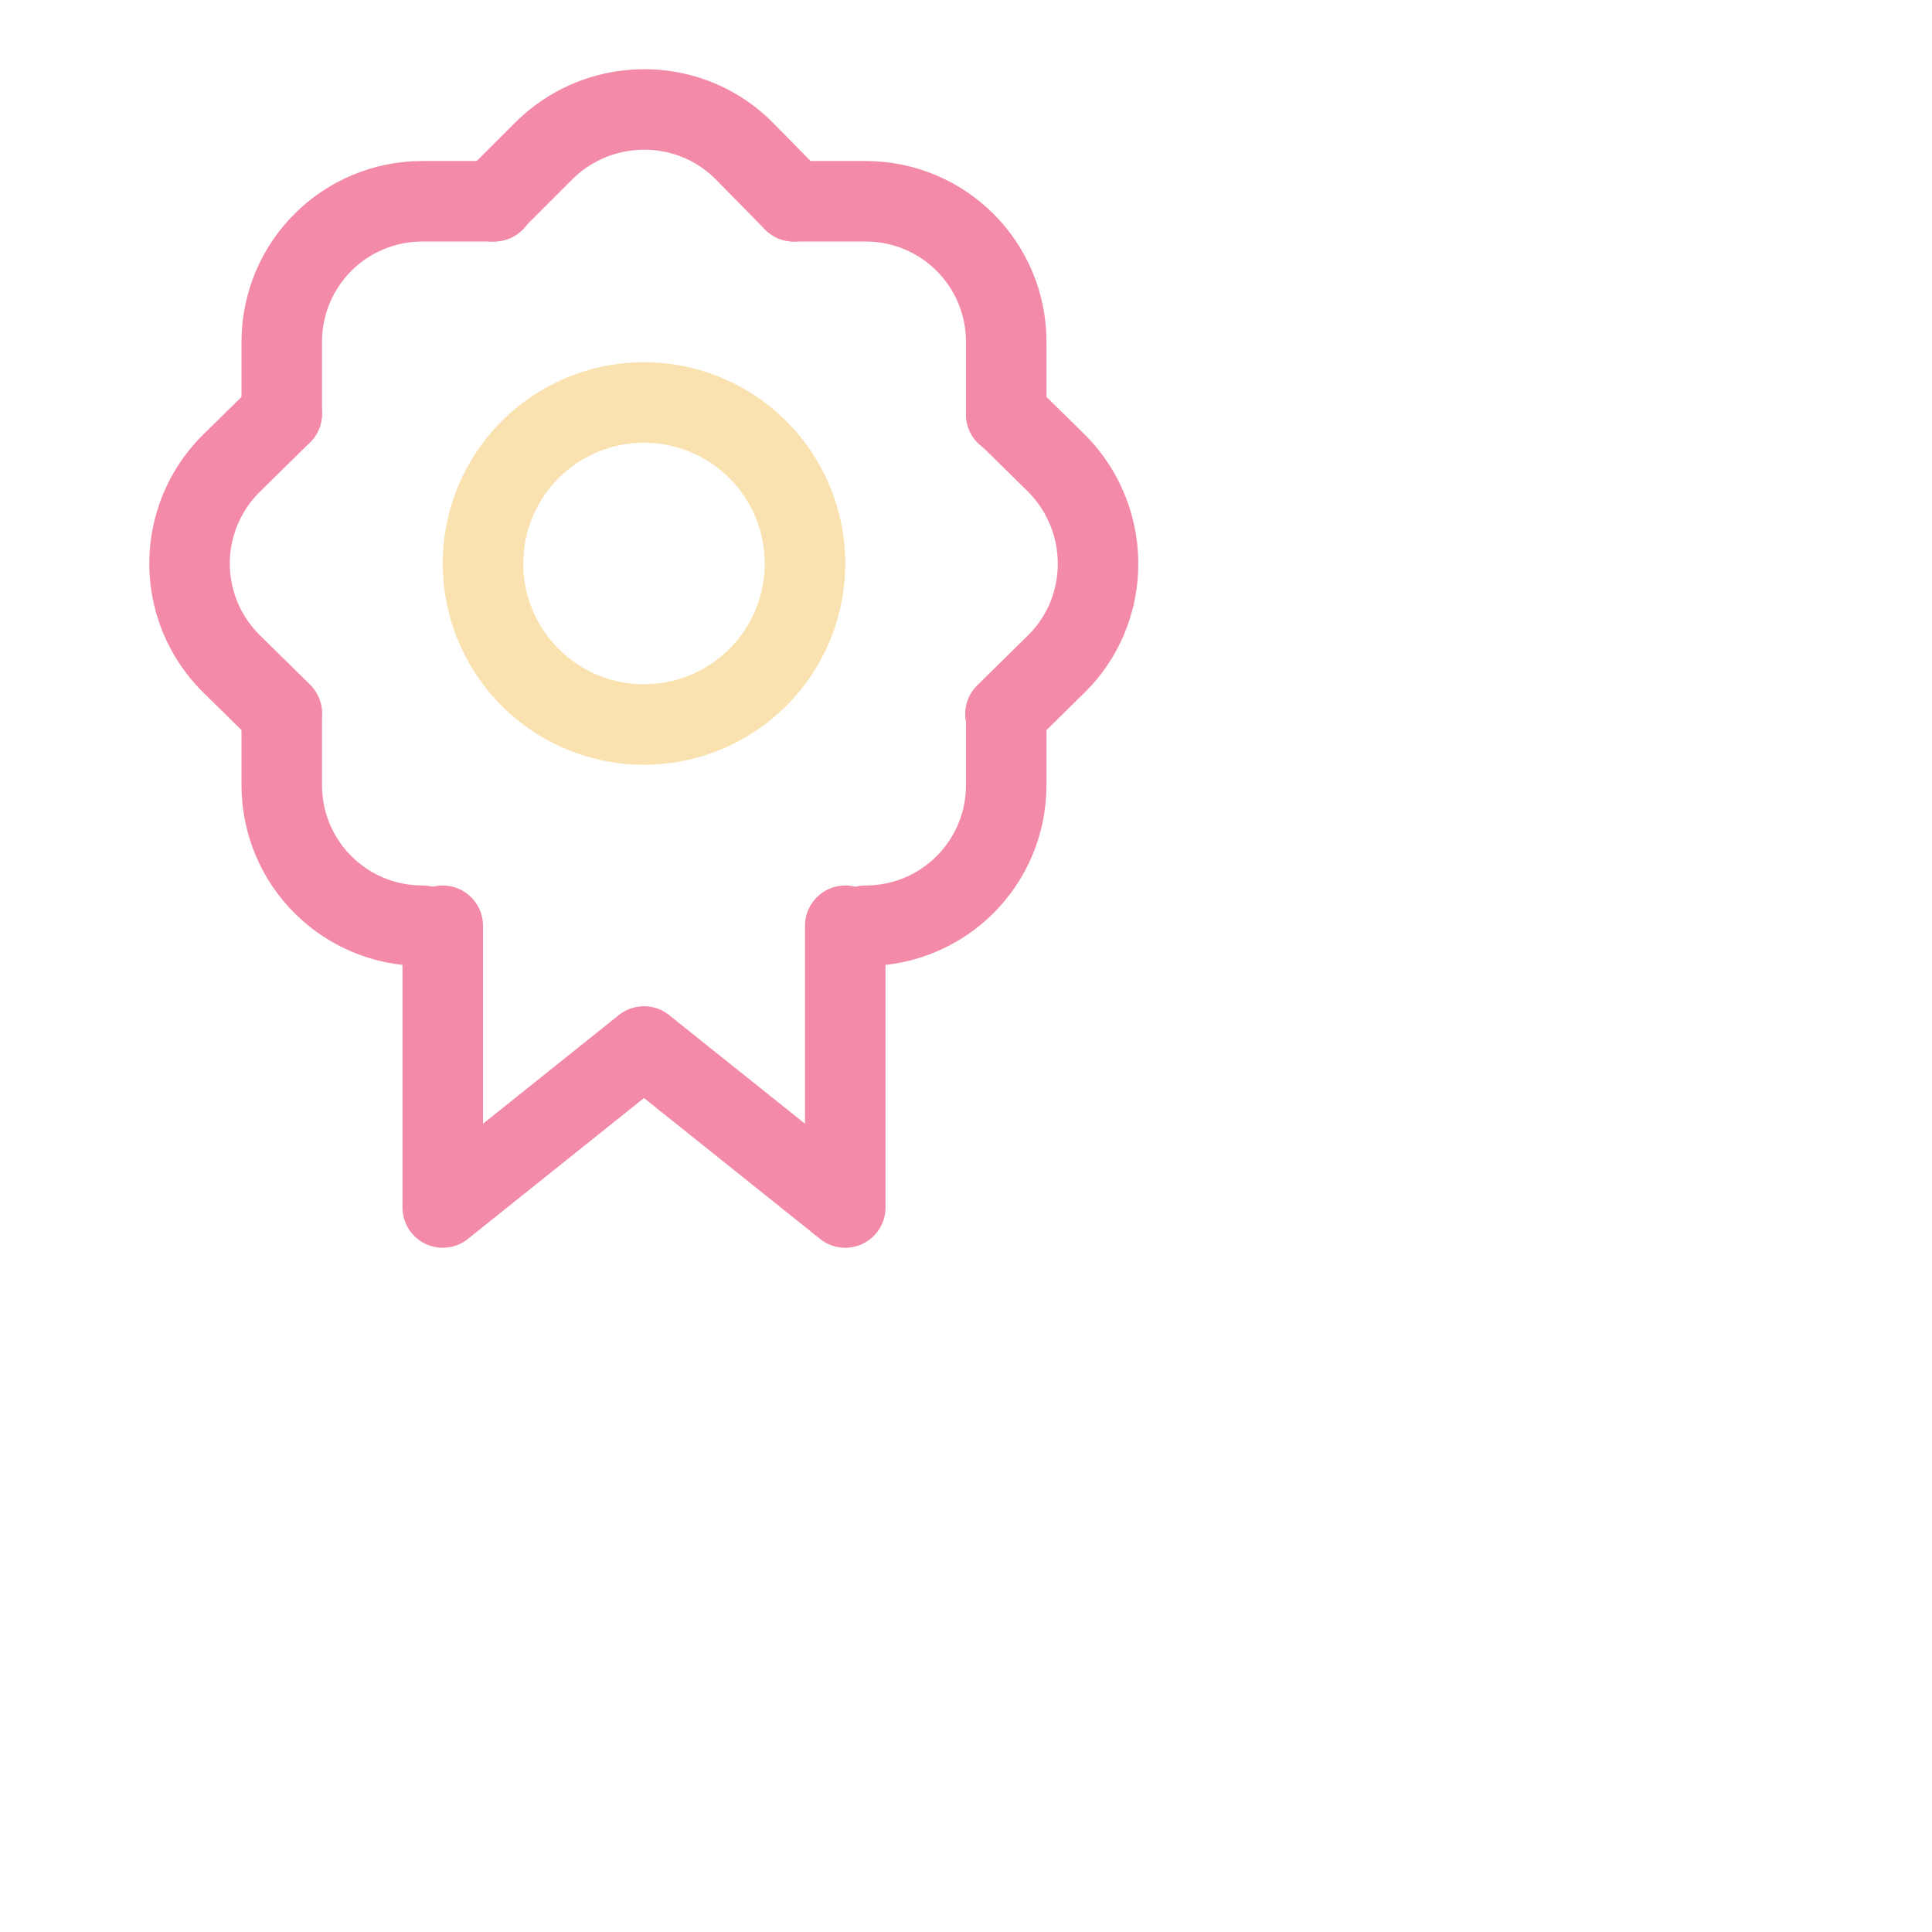 <?xml version='1.0' encoding='UTF-8'?>
<svg xmlns="http://www.w3.org/2000/svg" viewBox="0 0 24 24">
  <g fill="none" stroke-linecap="round" stroke-linejoin="round">
    <path stroke="#f9e2af" d="M8 9a2 2 0 100-4 2 2 0 000 4"/>
    <path stroke="#f38ba8" d="M9.86 2.5h.89c.97 0 1.75.78 1.75 1.75v.9m0 3.72v.88c0 .97-.78 1.75-1.75 1.75m-5.5 0c-.97 0-1.75-.78-1.75-1.75v-.88m0-3.73v-.89c0-.97.78-1.75 1.75-1.75h.89"/>
    <path stroke="#f38ba8" d="m12.5 5.14.63.62c.68.69.68 1.8 0 2.48l-.64.63M10.5 11.5V15L8 13l-2.5 2v-3.5m-2-2.64-.63-.62a1.75 1.75 0 010-2.48l.63-.62M6.13 2.5l.63-.63c.69-.68 1.8-.68 2.48 0l.62.63"/>
  </g>
</svg>
